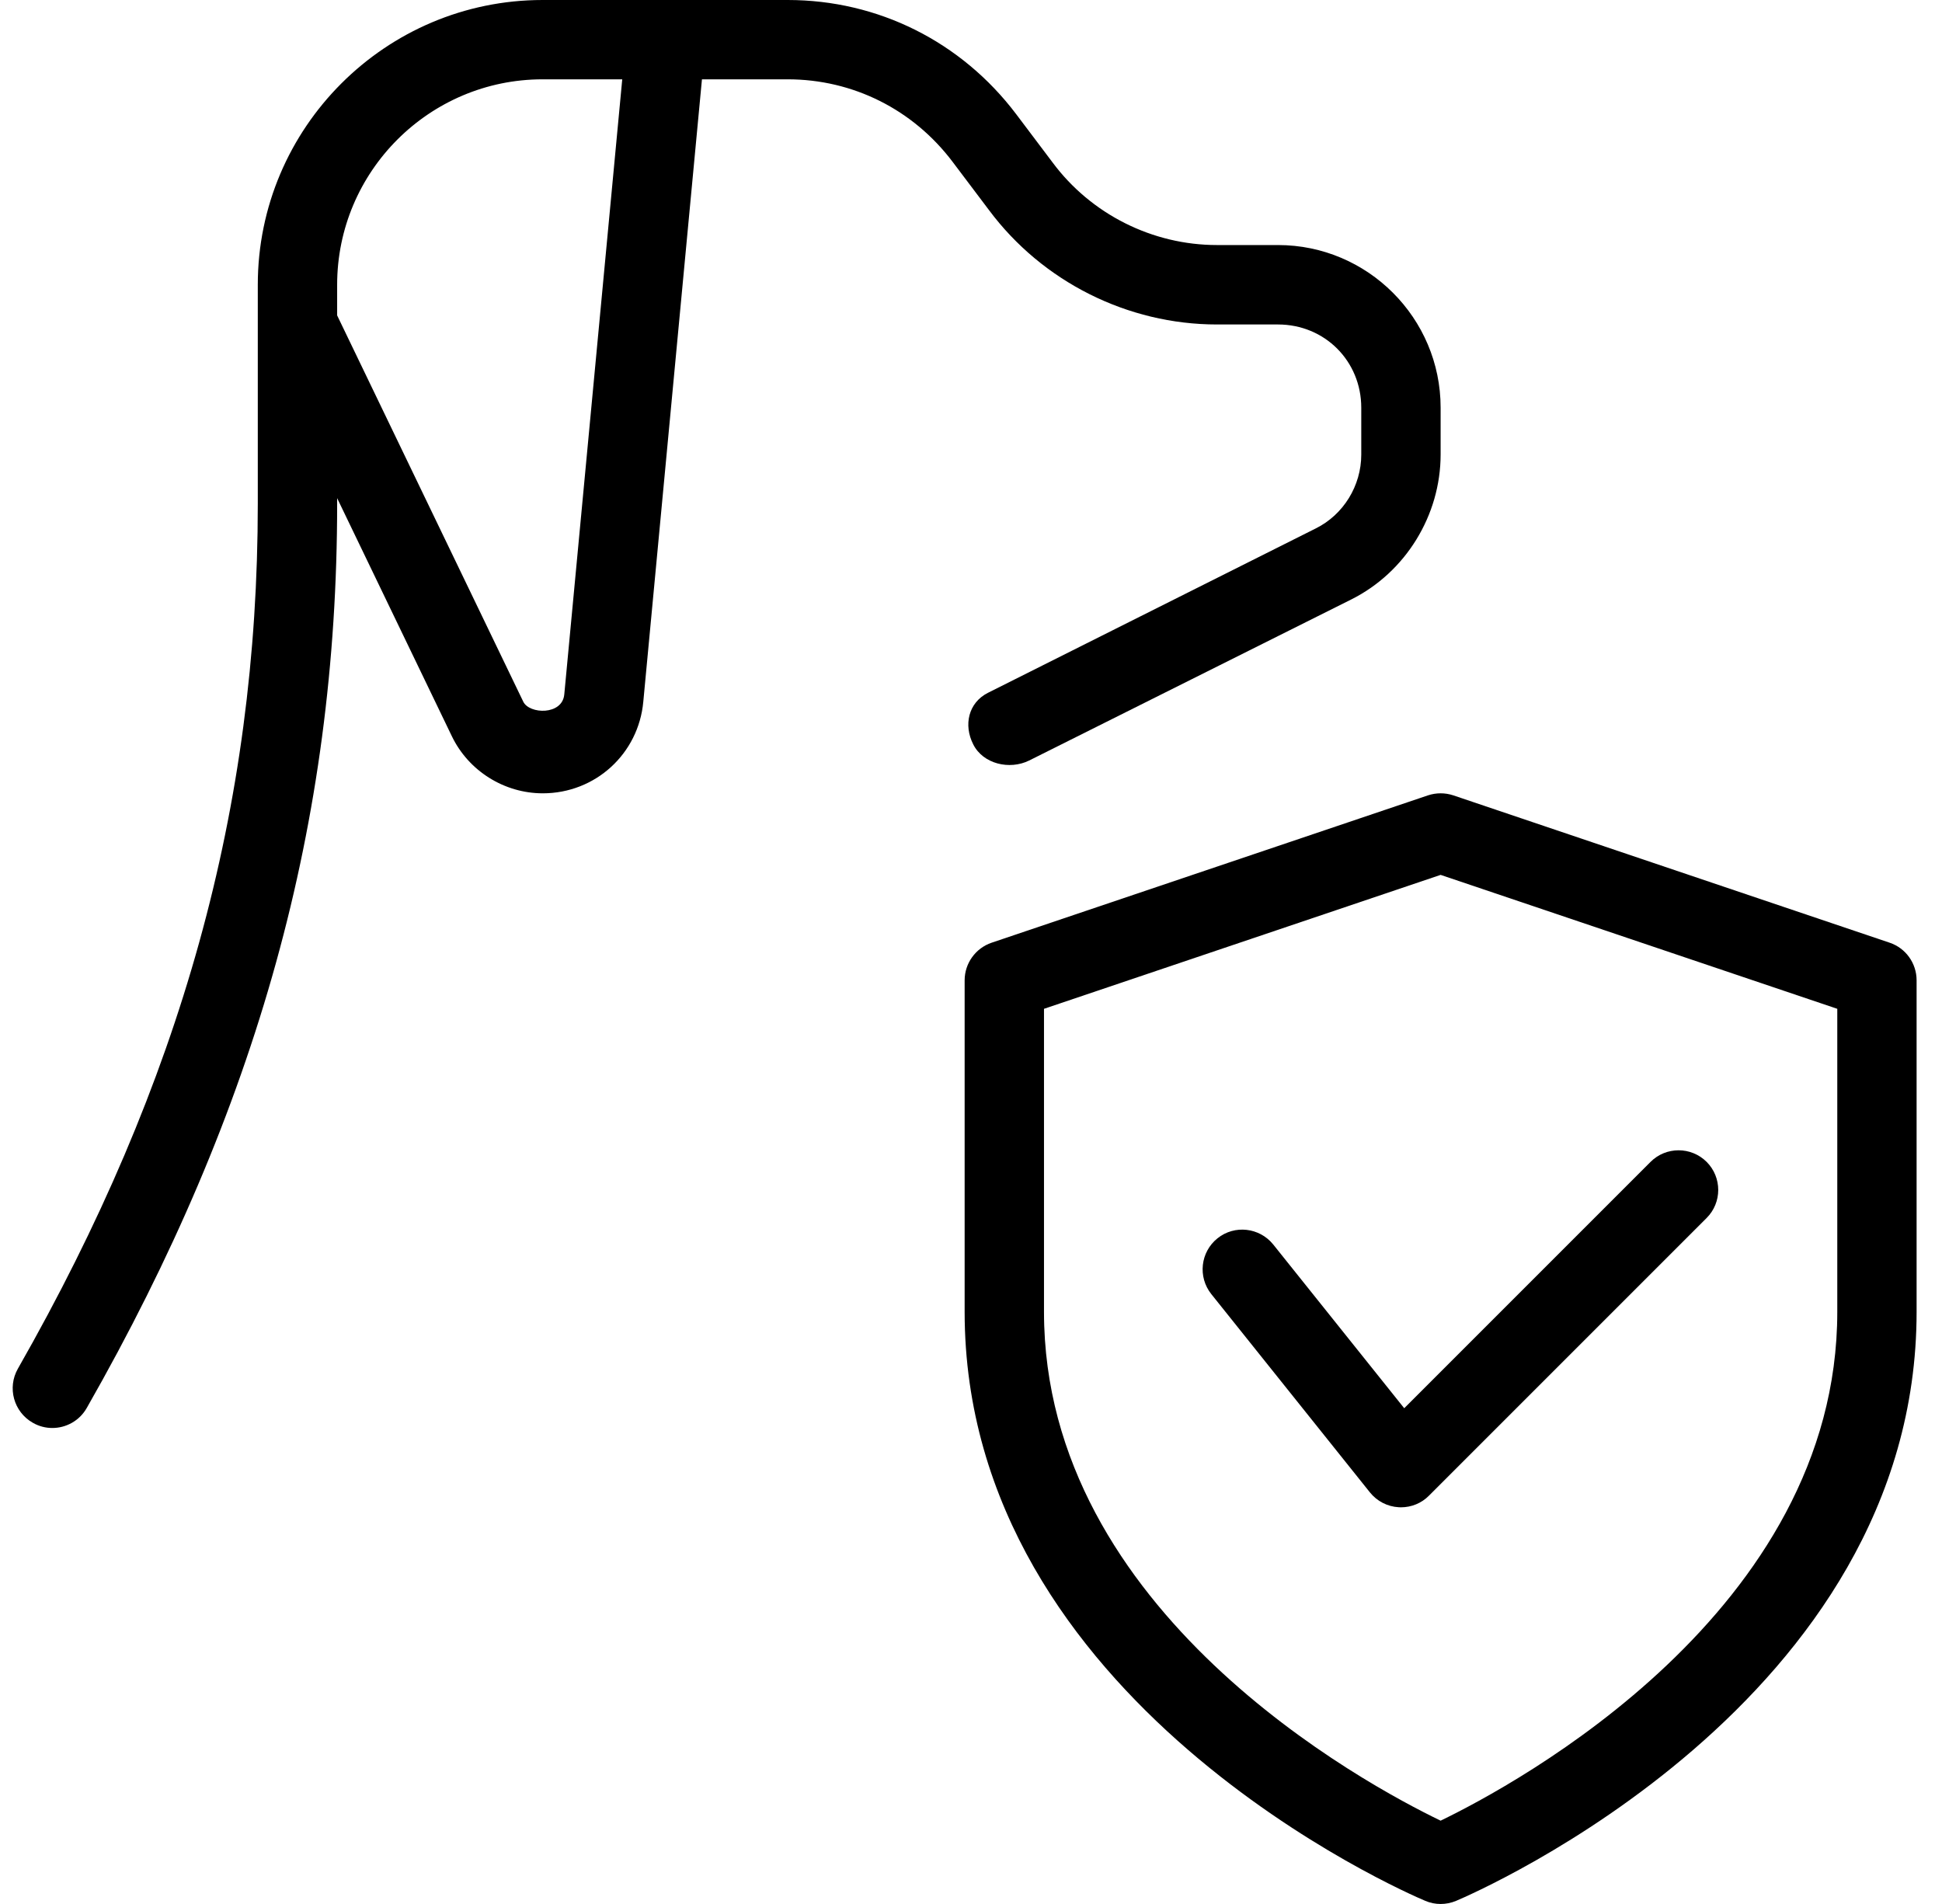 <svg width="51" height="50" viewBox="0 0 51 50" fill="none" xmlns="http://www.w3.org/2000/svg">
<g clip-path="url(#clip0_6175_11406)">
<path d="M37.833 50C37.696 50 37.558 49.973 37.429 49.917C36.933 49.71 25.333 44.696 25.333 34.45V25.744C25.333 25.298 25.619 24.9 26.042 24.756L37.5 20.887C37.717 20.815 37.95 20.815 38.167 20.887L49.625 24.756C50.048 24.898 50.333 25.296 50.333 25.744V34.45C50.333 44.696 38.733 49.71 38.237 49.919C38.108 49.973 37.971 50 37.833 50ZM27.417 26.492V34.45C27.417 42.335 35.864 46.862 37.833 47.812C39.8 46.86 48.25 42.317 48.25 34.45V26.492L37.833 22.975L27.417 26.492Z" fill="black"/>
<path d="M36.791 39.583C36.773 39.583 36.752 39.583 36.733 39.581C36.437 39.565 36.162 39.423 35.977 39.192L31.81 33.983C31.452 33.533 31.525 32.879 31.973 32.519C32.423 32.158 33.077 32.235 33.437 32.681L36.877 36.981L43.346 30.512C43.752 30.106 44.412 30.106 44.819 30.512C45.225 30.919 45.225 31.579 44.819 31.985L37.527 39.277C37.333 39.475 37.066 39.583 36.791 39.583Z" fill="black"/>
<path d="M1.374 37.5C1.199 37.5 1.022 37.456 0.86 37.362C0.36 37.077 0.185 36.442 0.47 35.942C4.768 28.408 6.77 21.192 6.77 13.229V7.479C6.77 3.354 10.127 0 14.249 0H20.687C23.058 0 25.245 1.092 26.685 2.996L27.643 4.267C28.654 5.627 30.266 6.435 31.958 6.435H33.562C35.916 6.435 37.833 8.352 37.833 10.706V11.935C37.833 13.535 36.912 15.029 35.487 15.742L27.029 19.971C26.512 20.227 25.818 20.062 25.56 19.55C25.299 19.04 25.431 18.456 25.941 18.196L34.554 13.877C35.281 13.517 35.749 12.756 35.749 11.938V10.708C35.749 9.481 34.789 8.521 33.562 8.521H31.958C29.612 8.521 27.375 7.398 25.974 5.519L25.02 4.254C23.981 2.875 22.399 2.083 20.687 2.083H14.249C11.274 2.083 8.854 4.504 8.854 7.479V13.229C8.854 21.569 6.764 29.115 2.279 36.973C2.087 37.312 1.735 37.5 1.374 37.5Z" fill="black"/>
<path d="M14.254 20.833C13.242 20.833 12.302 20.244 11.864 19.329L6.875 8.975C6.627 8.456 6.844 7.833 7.362 7.583C7.881 7.335 8.502 7.552 8.752 8.071L13.742 18.427C13.902 18.758 14.769 18.788 14.819 18.235L16.435 1.087C16.489 0.515 17 0.073 17.571 0.148C18.144 0.202 18.564 0.71 18.51 1.281L16.894 18.427C16.769 19.796 15.635 20.833 14.254 20.833Z" fill="black"/>
</g>
<defs>
<clipPath id="clip0_6175_11406">
<rect width="50" height="50" fill="white" transform="translate(0.333)"/>
</clipPath>
</defs>
</svg>
